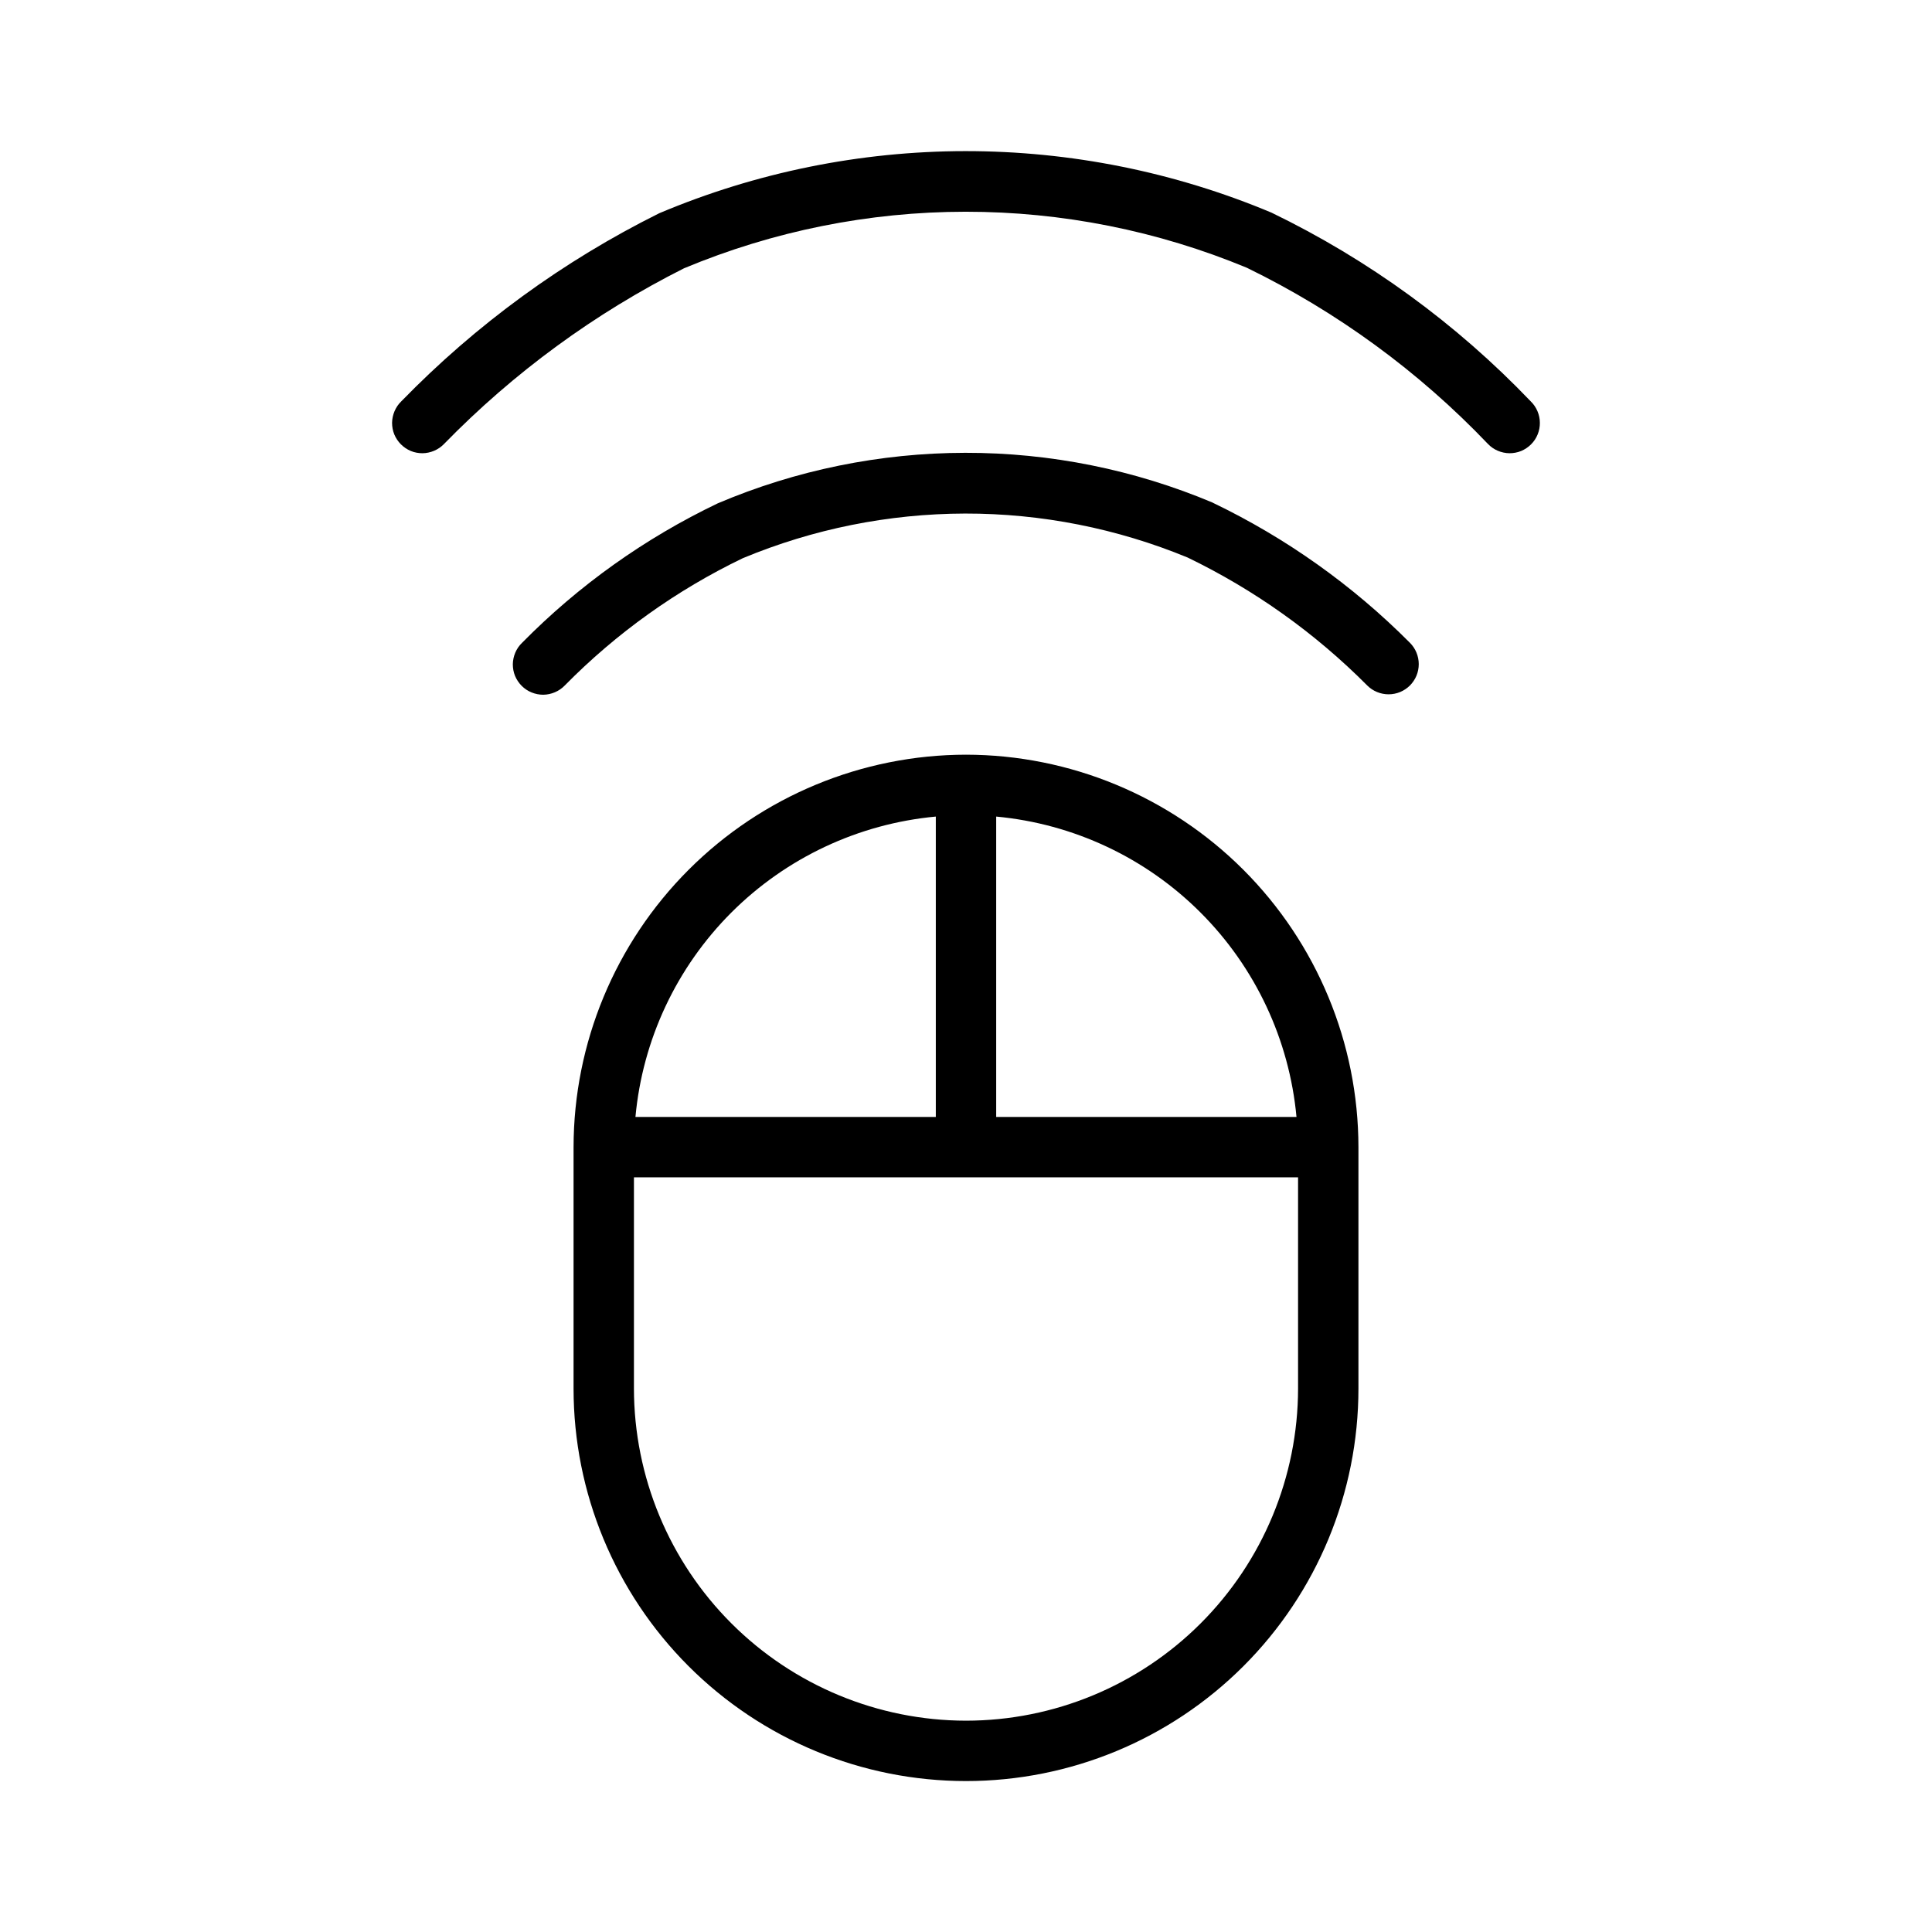 <svg xmlns="http://www.w3.org/2000/svg" width="32" height="32" viewBox="0 0 32 32"><path d="M16 12.5C14.276 12.502 12.624 13.188 11.406 14.406C10.187 15.625 9.502 17.277 9.5 19V23C9.5 24.724 10.185 26.377 11.404 27.596C12.623 28.815 14.276 29.5 16 29.5C17.724 29.5 19.377 28.815 20.596 27.596C21.815 26.377 22.5 24.724 22.5 23V19C22.498 17.277 21.812 15.625 20.594 14.406C19.375 13.188 17.723 12.502 16 12.5ZM21.474 18.5H16.5V13.525C17.779 13.644 18.977 14.206 19.885 15.115C20.793 16.023 21.355 17.221 21.474 18.5ZM15.5 13.525V18.5H10.525C10.643 17.221 11.205 16.023 12.114 15.114C13.023 14.206 14.22 13.644 15.5 13.525ZM16 28.5C14.542 28.498 13.144 27.918 12.113 26.887C11.082 25.856 10.502 24.458 10.5 23V19.5H21.5V23C21.498 24.458 20.918 25.857 19.887 26.888C18.856 27.919 17.458 28.499 16 28.5ZM25.353 6.647C24.12 5.358 22.666 4.299 21.06 3.522C19.454 2.848 17.73 2.502 15.988 2.503C14.247 2.505 12.523 2.855 10.919 3.532C9.329 4.322 7.885 5.375 6.647 6.647C6.599 6.693 6.561 6.749 6.535 6.81C6.509 6.871 6.495 6.936 6.494 7.003C6.494 7.069 6.506 7.135 6.531 7.196C6.557 7.258 6.594 7.313 6.641 7.36C6.688 7.407 6.743 7.444 6.805 7.47C6.866 7.495 6.932 7.507 6.998 7.507C7.065 7.506 7.13 7.492 7.191 7.466C7.252 7.44 7.308 7.402 7.354 7.354C8.508 6.171 9.852 5.187 11.329 4.444C12.806 3.827 14.39 3.508 15.991 3.507C17.591 3.506 19.176 3.822 20.654 4.436C22.147 5.164 23.499 6.152 24.646 7.354C24.692 7.402 24.747 7.44 24.808 7.466C24.869 7.492 24.935 7.506 25.001 7.507C25.067 7.507 25.133 7.495 25.195 7.47C25.256 7.444 25.312 7.407 25.359 7.36C25.406 7.313 25.443 7.258 25.468 7.196C25.493 7.135 25.506 7.069 25.505 7.003C25.505 6.936 25.491 6.871 25.465 6.81C25.439 6.749 25.401 6.693 25.353 6.647Z M20.088 8.326C18.79 7.779 17.395 7.498 15.987 7.5C14.578 7.502 13.184 7.786 11.888 8.337C10.682 8.914 9.585 9.695 8.647 10.647C8.599 10.693 8.561 10.748 8.535 10.809C8.509 10.87 8.495 10.936 8.494 11.002C8.494 11.069 8.506 11.134 8.531 11.196C8.557 11.257 8.594 11.313 8.641 11.36C8.688 11.407 8.743 11.444 8.805 11.469C8.866 11.494 8.932 11.507 8.998 11.507C9.065 11.506 9.13 11.492 9.191 11.466C9.252 11.44 9.308 11.402 9.354 11.354C10.208 10.487 11.205 9.774 12.302 9.246C13.469 8.76 14.72 8.509 15.985 8.506C17.249 8.504 18.501 8.752 19.67 9.234C20.774 9.767 21.781 10.484 22.646 11.354C22.692 11.4 22.747 11.437 22.808 11.462C22.869 11.487 22.934 11.5 22.999 11.5C23.065 11.5 23.13 11.487 23.191 11.462C23.251 11.437 23.306 11.4 23.353 11.354C23.399 11.307 23.436 11.252 23.461 11.192C23.486 11.131 23.499 11.066 23.499 11C23.499 10.935 23.486 10.87 23.461 10.809C23.436 10.748 23.399 10.693 23.353 10.647C22.404 9.693 21.3 8.909 20.088 8.327V8.326Z"/></svg>